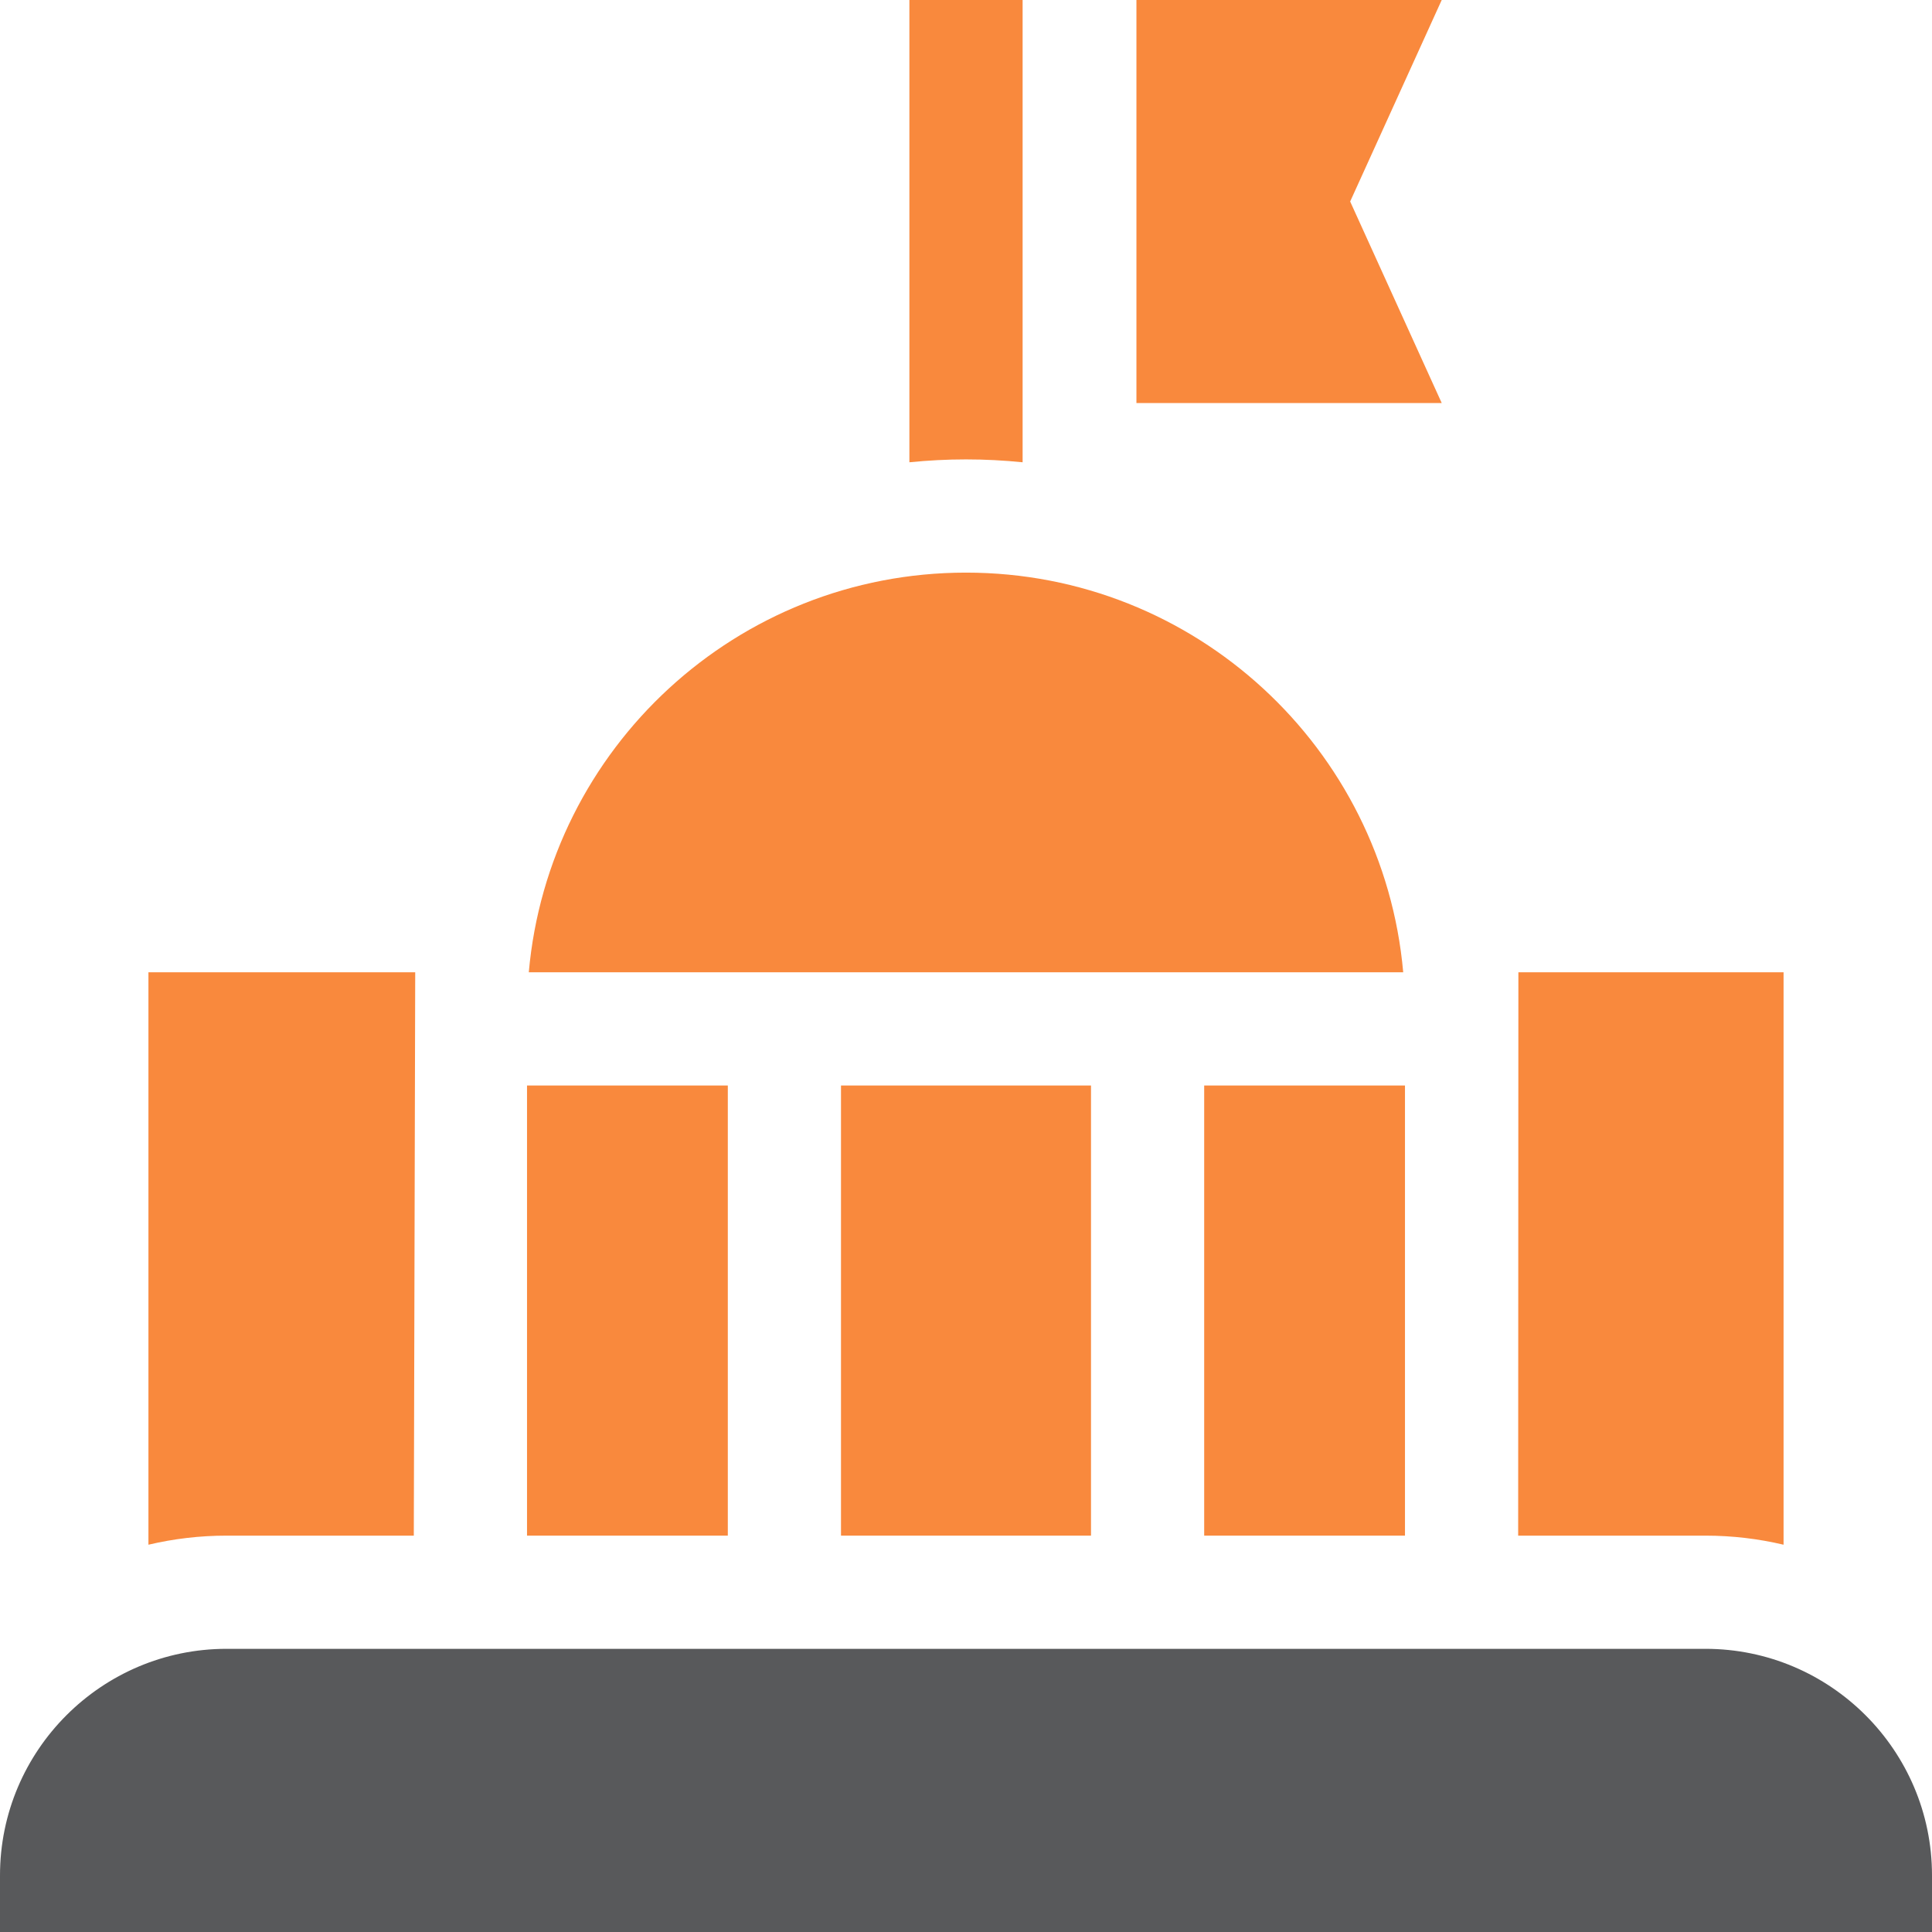 <svg width="70" height="70" viewBox="0 0 70 70" fill="none" xmlns="http://www.w3.org/2000/svg">
<g clip-path="url(#clip0_1373_2460)">
<path d="M41.175 14.602H52.236L48.919 7.301L52.236 0H41.175V14.602Z" fill="#F9893D"/>
<path d="M37.051 16.749V0H32.949V16.749C33.626 16.681 34.31 16.645 35 16.645C35.69 16.645 36.374 16.681 37.051 16.749Z" fill="#F9893D"/>
<path d="M55.006 55.639H61.791C62.765 55.639 63.713 55.753 64.622 55.968V35.228H55.014L55.006 55.639Z" fill="#F9893D"/>
<path d="M8.209 55.639H14.993L15.044 35.228H5.378V55.968C6.287 55.753 7.235 55.639 8.209 55.639Z" fill="#F9893D"/>
<path d="M50.841 35.228C50.12 27.111 43.304 20.747 35 20.747C26.696 20.747 19.88 27.111 19.159 35.228H50.841Z" fill="#F9893D"/>
<path d="M30.471 39.33H39.529V55.639H30.471V39.33Z" fill="#F9893D"/>
<path d="M43.63 39.33H50.905V55.639H43.63V39.33Z" fill="#F9893D"/>
<path d="M19.095 39.33H26.37V55.639H19.095V39.33Z" fill="#F9893D"/>
<path d="M61.791 59.74H8.209C3.682 59.74 0 63.423 0 67.949V70H70V67.949C70 63.423 66.317 59.74 61.791 59.74Z" fill="#58595B"/>
</g>
<defs>
<clipPath id="clip0_1373_2460">
<rect width="70" height="70" fill="white"/>
</clipPath>
</defs>
</svg>
